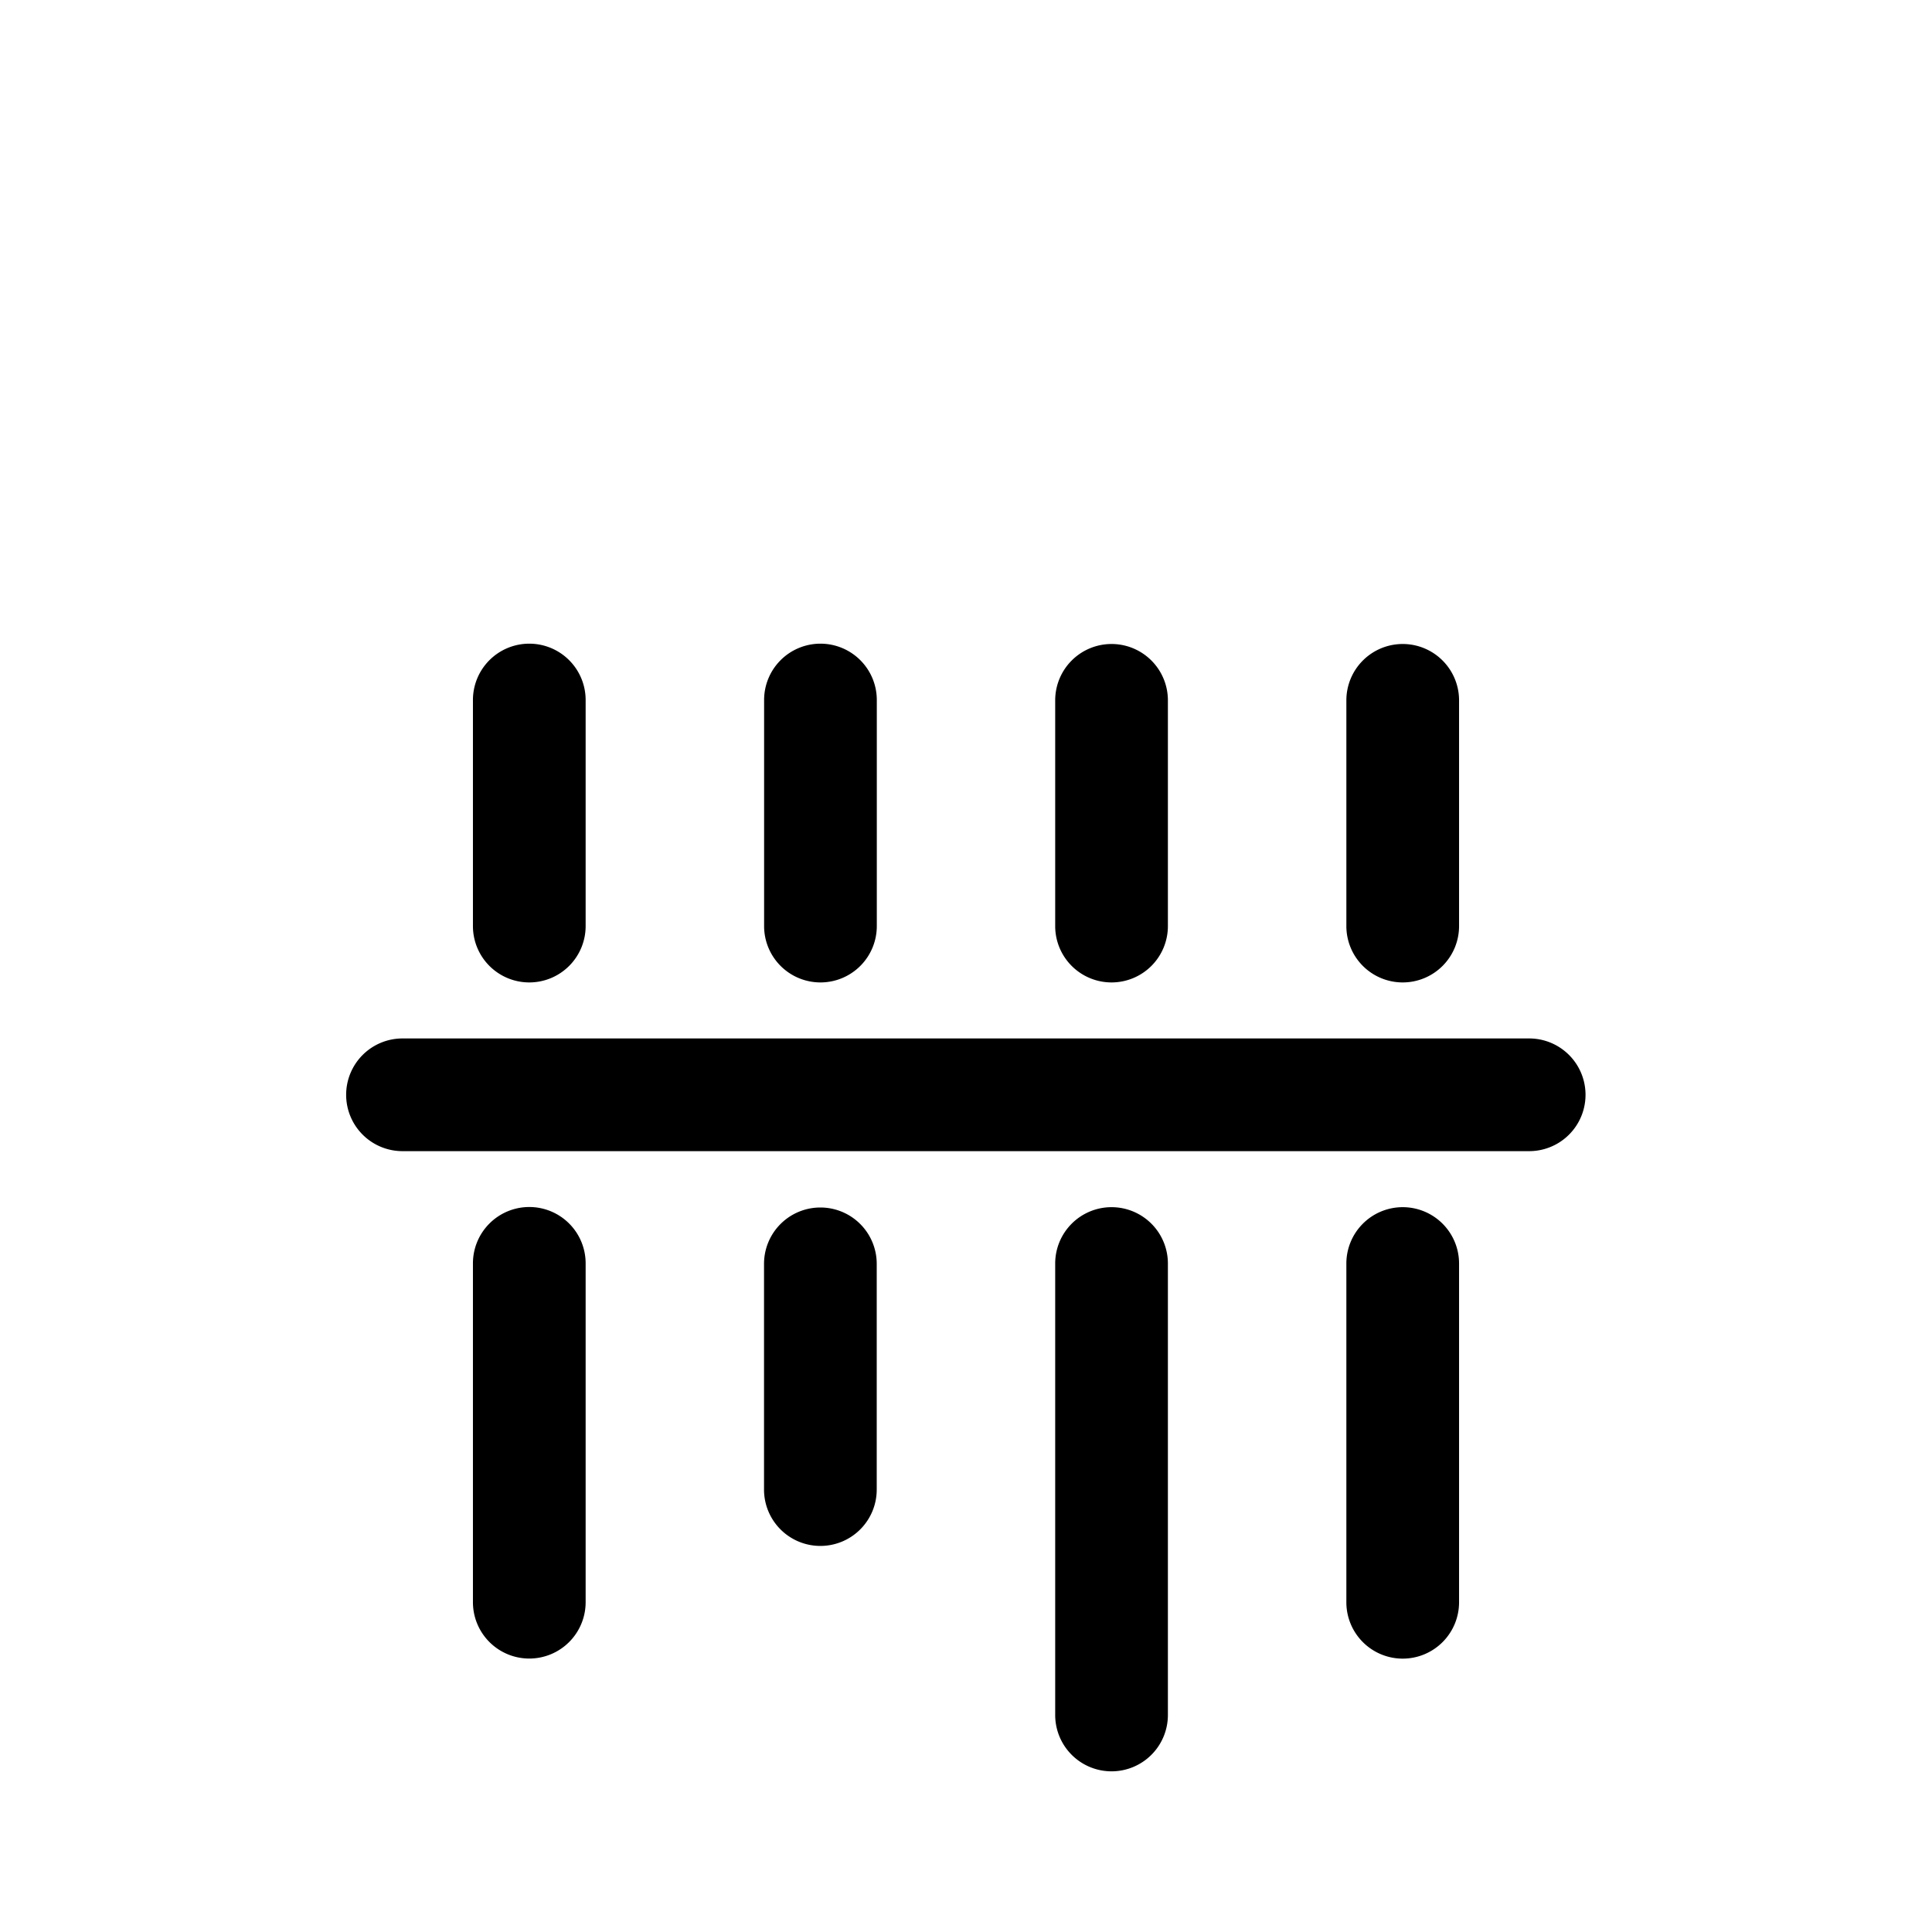 <?xml version="1.0" standalone="no"?><!DOCTYPE svg PUBLIC "-//W3C//DTD SVG 1.1//EN"
        "http://www.w3.org/Graphics/SVG/1.1/DTD/svg11.dtd"><svg viewBox="0 0 1024 1024" version="1.1" xmlns="http://www.w3.org/2000/svg" xmlns:xlink="http://www.w3.org/1999/xlink"><path transform="scale(1, -1) translate(0, -1024)" d="M183.467 443.733a29.867 29.867 0 0 0 29.867 29.867h597.333a29.867 29.867 0 0 0 0-59.733H213.333a29.867 29.867 0 0 0-29.867 29.867zM310.4 652.8a29.867 29.867 0 1 1-59.733 0v-119.467a29.867 29.867 0 1 1 59.733 0V652.8zM310.4 354.219a29.867 29.867 0 1 1-59.733 0v-179.243a29.867 29.867 0 1 1 59.733 0v179.243zM589.141 682.667a29.867 29.867 0 0 0 29.867-29.867v-119.467a29.867 29.867 0 1 0-59.733 0V652.8a29.867 29.867 0 0 0 29.867 29.867zM619.008 354.133a29.867 29.867 0 1 1-59.733 0v-238.933a29.867 29.867 0 1 1 59.733 0v238.933zM743.467 682.667a29.867 29.867 0 0 0 29.867-29.867v-119.467a29.867 29.867 0 1 0-59.733 0V652.8a29.867 29.867 0 0 0 29.867 29.867zM464.725 652.8a29.867 29.867 0 1 1-59.733 0v-119.467a29.867 29.867 0 1 1 59.733 0V652.8zM434.816 384a29.867 29.867 0 0 0 29.867-29.867v-119.467a29.867 29.867 0 1 0-59.733 0v119.467a29.867 29.867 0 0 0 29.867 29.867zM773.333 354.133a29.867 29.867 0 1 1-59.733 0v-179.2a29.867 29.867 0 1 1 59.733 0v179.2z"/></svg>